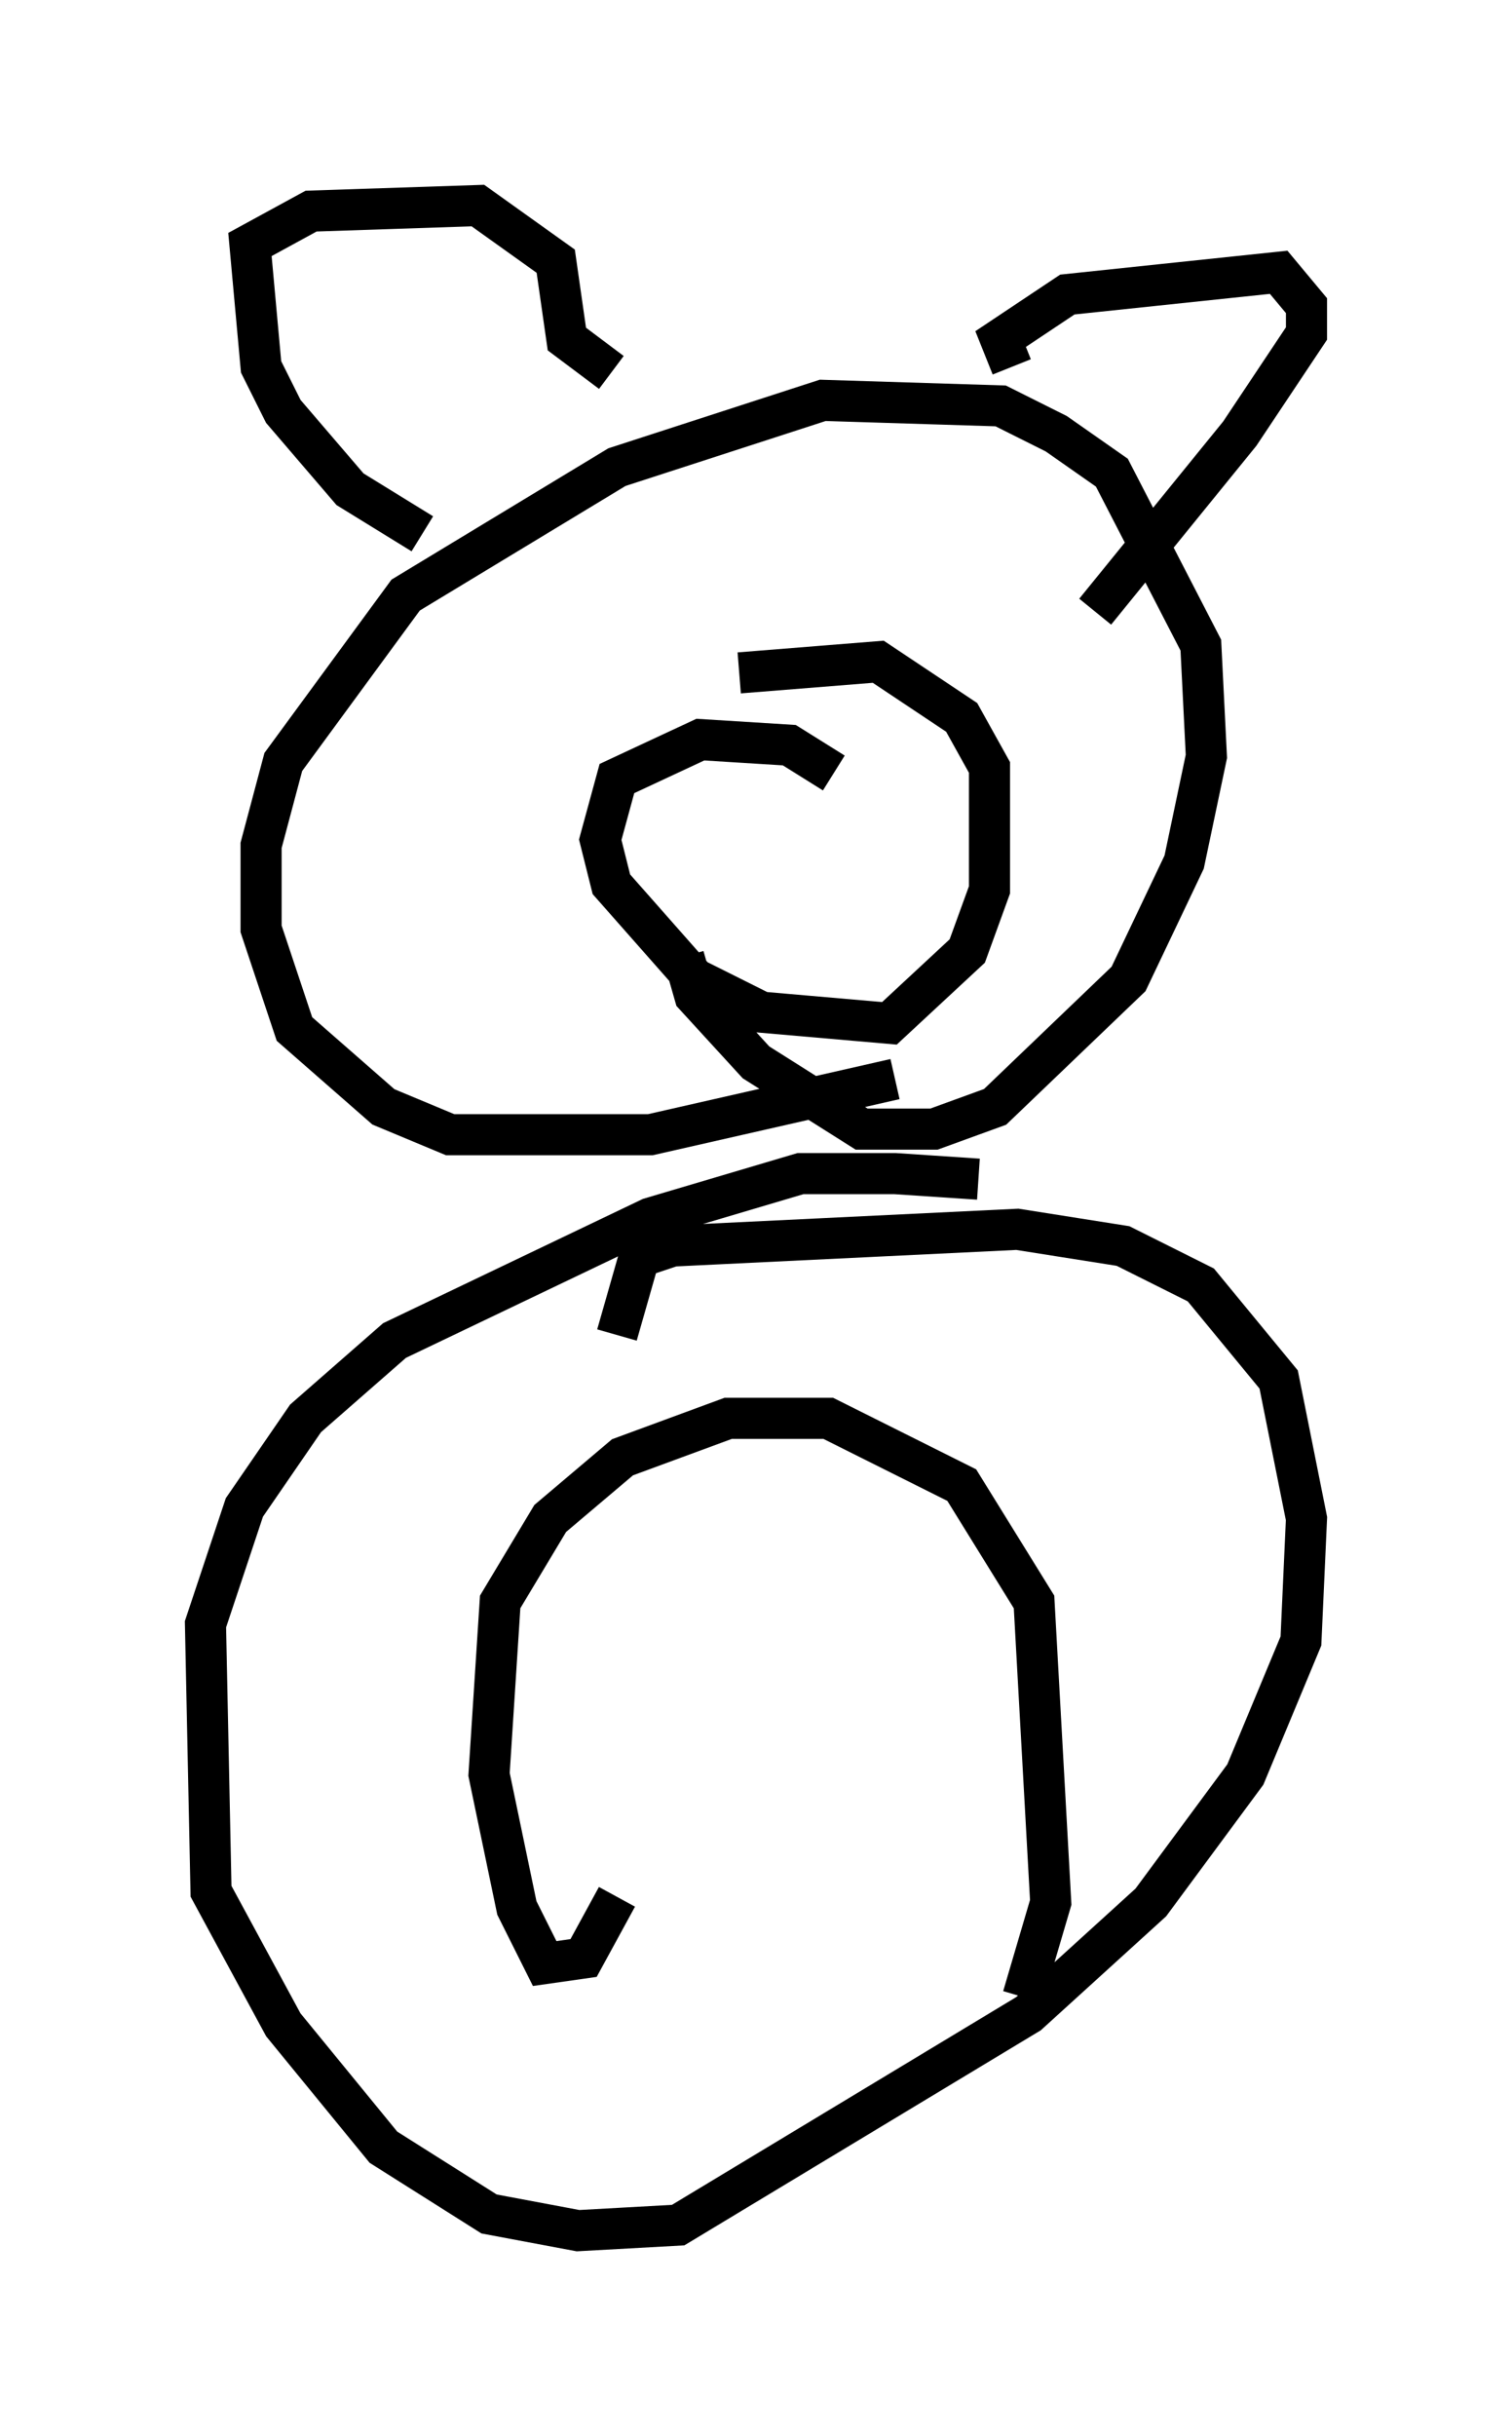 <?xml version="1.0" encoding="utf-8" ?>
<svg baseProfile="full" height="59.255" version="1.1" width="36.793" xmlns="http://www.w3.org/2000/svg" xmlns:ev="http://www.w3.org/2001/xml-events" xmlns:xlink="http://www.w3.org/1999/xlink"><defs /><rect fill="white" height="59.255" width="36.793" x="0" y="0" /><path d="M26.651, 30.034 m-2.842, -1.353 l-2.03, -0.135 -2.3, 0.0 l-3.654, 1.083 -6.225, 2.977 l-2.165, 1.894 -1.488, 2.165 l-0.947, 2.842 0.135, 6.495 l1.759, 3.248 2.436, 2.977 l2.571, 1.624 2.165, 0.406 l2.436, -0.135 8.525, -5.142 l2.977, -2.706 2.3, -3.112 l1.353, -3.248 0.135, -2.977 l-0.677, -3.383 -1.894, -2.3 l-1.894, -0.947 -2.571, -0.406 l-8.39, 0.406 -0.812, 0.271 l-0.541, 1.894 m6.766, -6.225 l-5.954, 1.353 -4.871, 0.0 l-1.624, -0.677 -2.165, -1.894 l-0.812, -2.436 0.0, -2.03 l0.541, -2.03 2.977, -4.059 l5.142, -3.112 5.007, -1.624 l4.33, 0.135 1.353, 0.677 l1.353, 0.947 2.165, 4.195 l0.135, 2.706 -0.541, 2.571 l-1.353, 2.842 -3.248, 3.112 l-1.488, 0.541 -1.759, 0.0 l-2.571, -1.624 -1.488, -1.624 l-0.271, -0.947 m-1.624, 22.868 l-0.812, 1.488 -0.947, 0.135 l-0.677, -1.353 -0.677, -3.248 l0.271, -4.195 1.218, -2.03 l1.759, -1.488 2.571, -0.947 l2.436, 0.0 3.248, 1.624 l1.759, 2.842 0.406, 7.307 l-0.677, 2.3 m-14.614, -35.588 l-1.759, -1.083 -1.624, -1.894 l-0.541, -1.083 -0.271, -2.977 l1.488, -0.812 4.059, -0.135 l1.894, 1.353 0.271, 1.894 l1.083, 0.812 m9.743, -0.135 l-0.271, -0.677 1.624, -1.083 l5.142, -0.541 0.677, 0.812 l0.0, 0.677 -1.624, 2.436 l-3.518, 4.33 m-6.36, 3.924 l-1.083, -0.677 -2.165, -0.135 l-2.03, 0.947 -0.406, 1.488 l0.271, 1.083 2.03, 2.3 l1.624, 0.812 3.112, 0.271 l1.894, -1.759 0.541, -1.488 l0.0, -2.977 -0.677, -1.218 l-2.03, -1.353 -3.383, 0.271 " fill="none" stroke="black" stroke-width="1" /></svg>